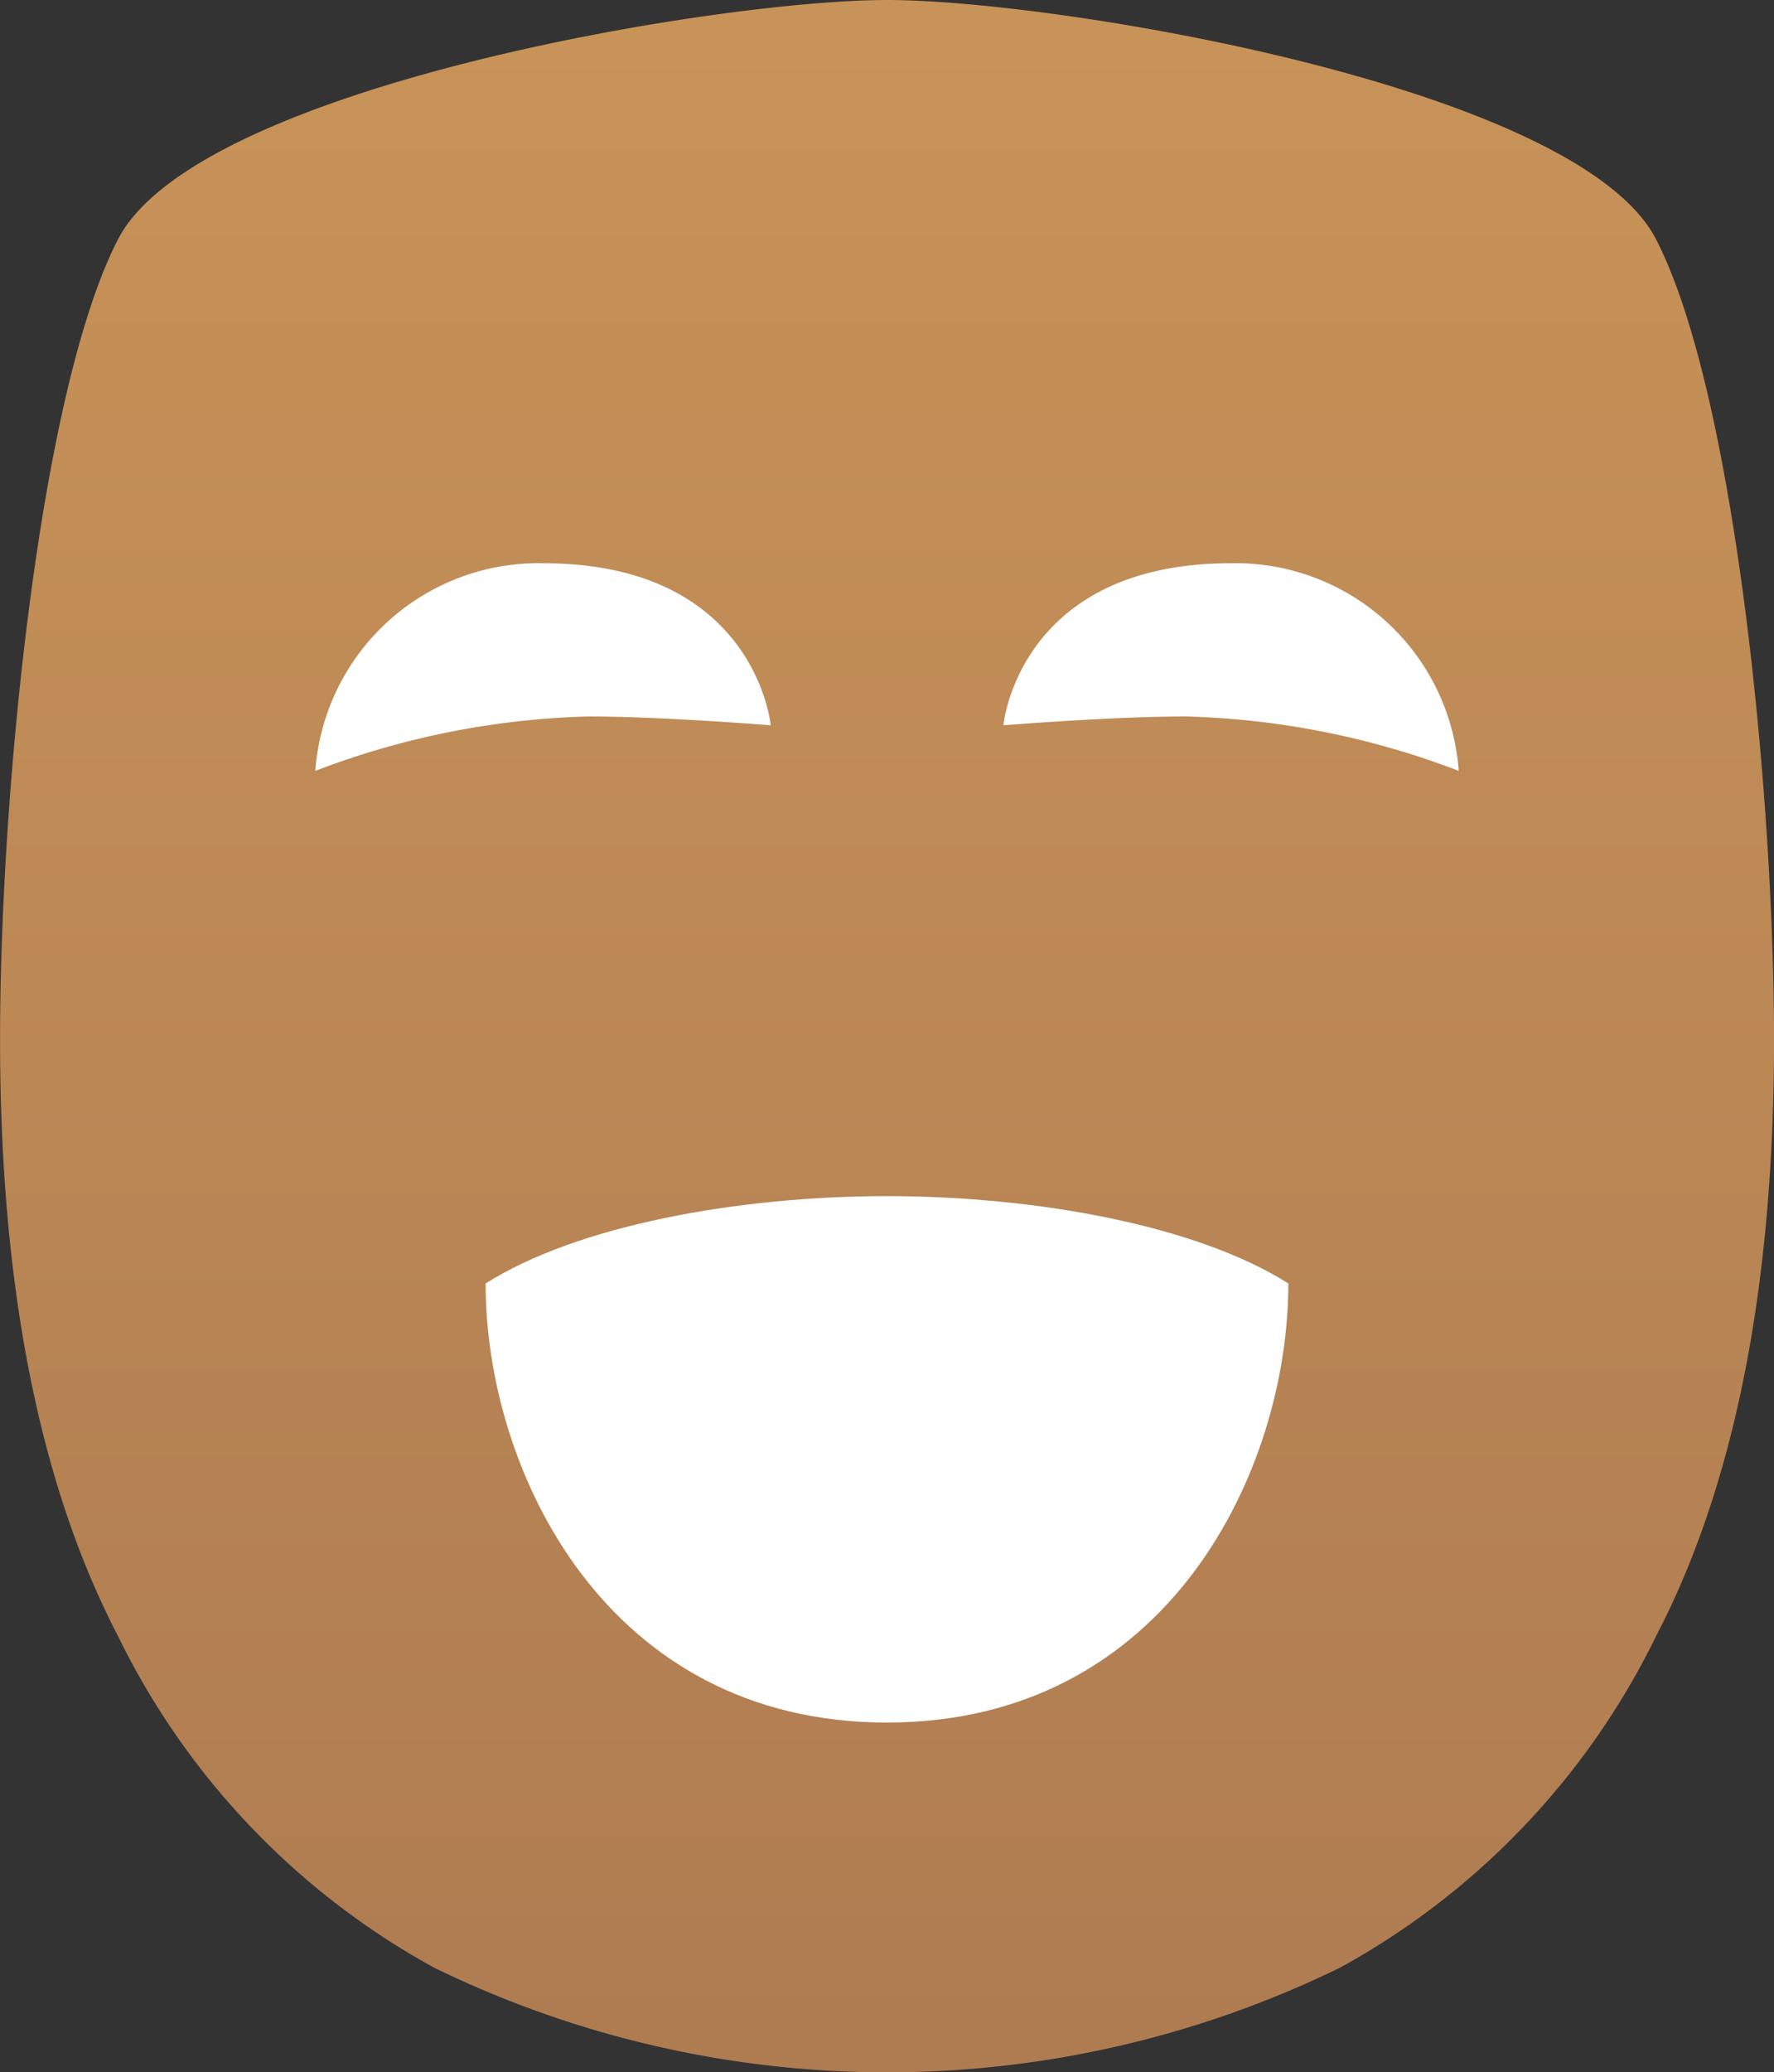 <svg xmlns="http://www.w3.org/2000/svg" xmlns:xlink="http://www.w3.org/1999/xlink" width="38.409" height="44.837" viewBox="0 0 38.409 44.837">
  <rect x="0" y="0" width="38.409" height="44.837" fill="#333333" stroke="none"/>
  <defs>
    <linearGradient id="linear-gradient" x1="0.5" y1="-0.394" x2="0.5" y2="1.049" gradientUnits="objectBoundingBox">
      <stop offset="0" stop-color="#d39d5b"/>
      <stop offset="1" stop-color="#ad7a51"/>
    </linearGradient>
  </defs>
  <path id="Path_54" data-name="Path 54" d="M1654.777,524.83c-1.7-3.3-12.969-5.176-16.649-5.176s-14.945,1.878-16.649,5.176-2.555,12-2.555,17.325.853,9.63,2.555,12.9a16.363,16.363,0,0,0,6.842,7.172,22.364,22.364,0,0,0,19.616,0,16.359,16.359,0,0,0,6.841-7.172q2.555-4.9,2.555-12.9C1657.332,536.825,1656.48,528.127,1654.777,524.83Z" transform="translate(-1618.923 -519.654)" fill="url(#linear-gradient)"/>
  <path id="Path_69" data-name="Path 69" d="M1624.811,534.657a4.844,4.844,0,0,1,4.936-4.492c4.6,0,4.924,3.506,4.924,3.506s-2.356-.191-3.944-.191A17.777,17.777,0,0,0,1624.811,534.657Z" transform="translate(-1617.984 -517.978)" fill="#fff"/>
  <path id="Path_70" data-name="Path 70" d="M1647.519,534.657a4.843,4.843,0,0,0-4.934-4.492c-4.6,0-4.925,3.506-4.925,3.506s2.356-.191,3.944-.191A17.777,17.777,0,0,1,1647.519,534.657Z" transform="translate(-1615.936 -517.978)" fill="#fff"/>
  <path id="Path_71" data-name="Path 71" d="M1636.682,541.976c-3.215,0-6.7.631-8.69,1.89,0,4.054,2.609,9.5,8.69,9.5s8.69-5.449,8.69-9.5C1643.384,542.607,1639.9,541.976,1636.682,541.976Z" transform="translate(-1617.478 -516.096)" fill="#fff"/>
</svg>

